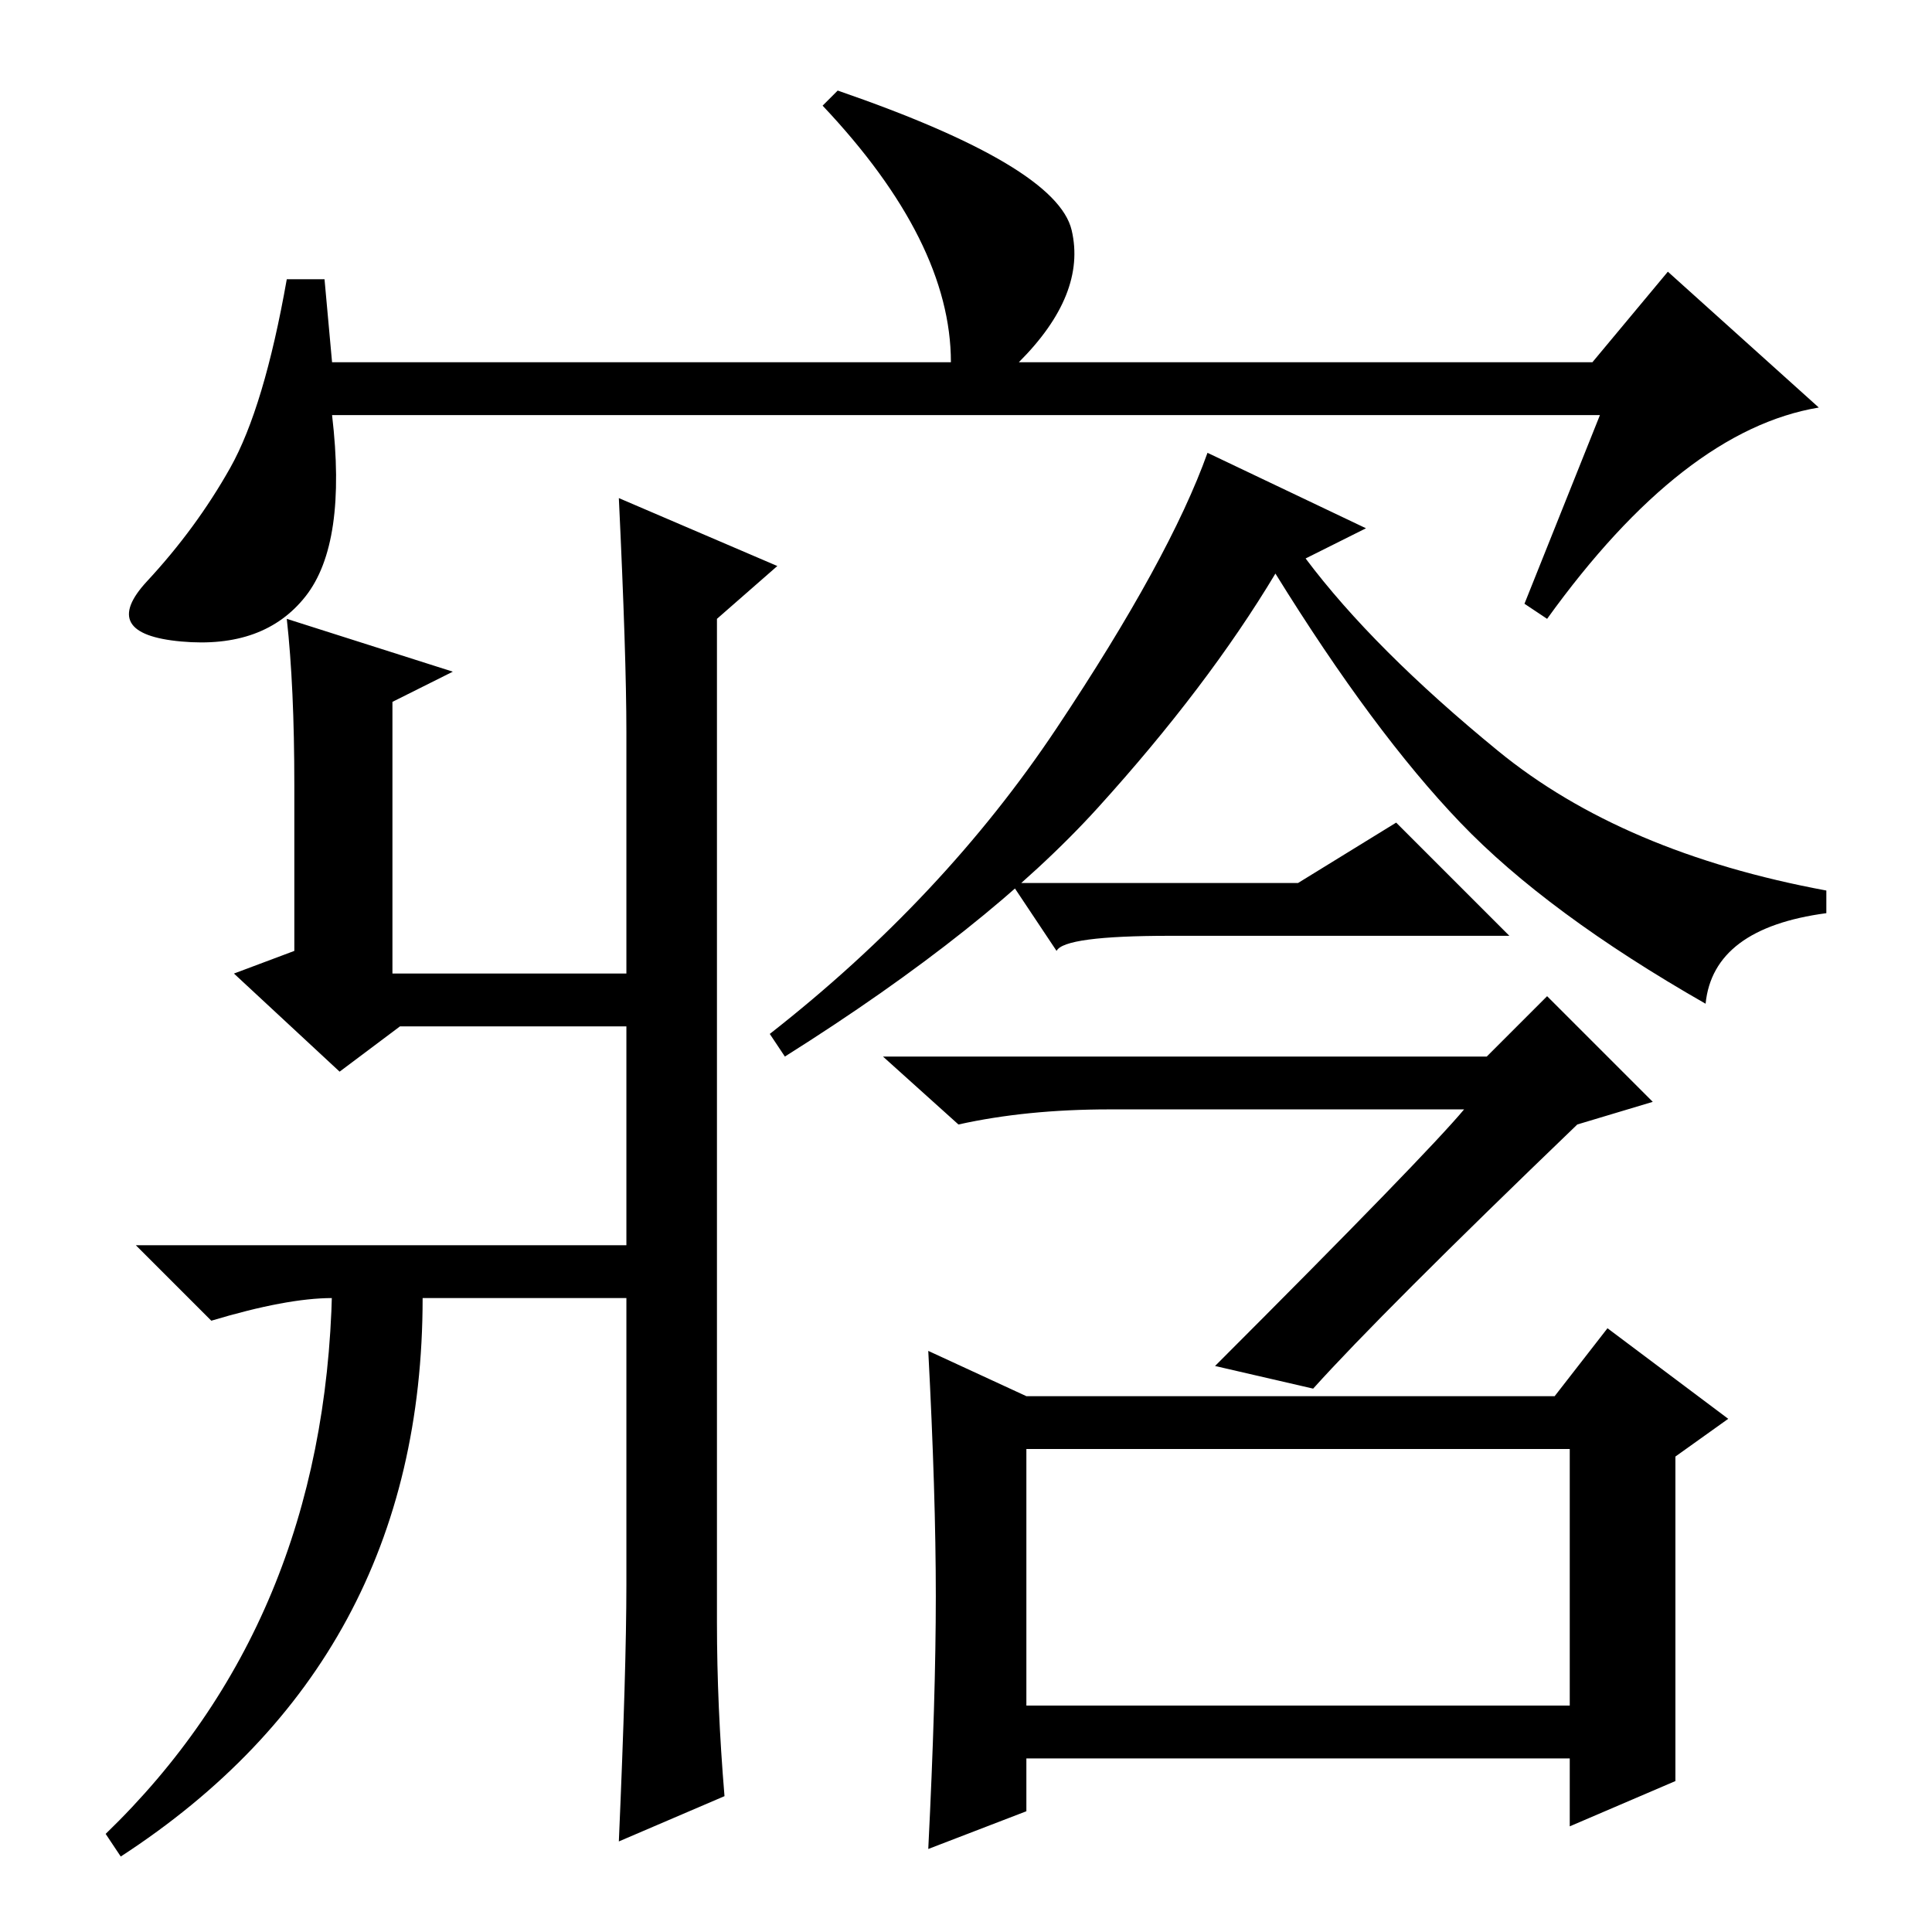 <?xml version="1.0" standalone="no"?>
<!DOCTYPE svg PUBLIC "-//W3C//DTD SVG 1.1//EN" "http://www.w3.org/Graphics/SVG/1.1/DTD/svg11.dtd" >
<svg xmlns="http://www.w3.org/2000/svg" xmlns:xlink="http://www.w3.org/1999/xlink" version="1.1" viewBox="0 -36 256 256">
  <g transform="matrix(1 0 0 -1 0 220)">
   <path fill="currentColor"
d="M212 201h-168q2 -17 -3.5 -24t-16.5 -6t-4.5 8t11 15t7.5 25h5l1 -11h82q0 16 -17 34l2 2q29 -10 31 -18.5t-7 -17.5h76l10 12l20 -18q-18 -3 -36 -28l-3 2zM38 174l22 -7l-8 -4v-36h31v32q0 10 -1 31l21 -9l-8 -7v-133q0 -11 1 -23l-14 -6q1 23 1 34v38h-27
q0 -48 -40 -74l-2 3q29 28 30 72v-1q-6 0 -16 -3l-10 10h65v29h-30l-8 -6l-14 13l8 3v22q0 13 -1 22zM209 107q-26 -25 -35 -35l-13 3q28 28 33 34h-47q-11 0 -20 -2l-10 9h80l8 8l14 -14zM140 159.5q15 22.5 20 36.5l21 -10l-8 -4q9 -12 25.5 -25.5t43.5 -18.5v-3
q-15 -2 -16 -12q-21 12 -32.5 24t-24.5 33q-9 -15 -23.5 -31t-41.5 -33l-2 3q23 18 38 40.5zM136 30h72v34h-72v-34zM124 44.5q0 13.5 -1 32.5l13 -6h70l7 9l16 -12l-7 -5v-43l-14 -6v9h-72v-7l-13 -5q1 20 1 33.5zM172 139l13 8l15 -15h-45q-14 0 -15 -2l-6 9h38z" />
  </g>

</svg>
